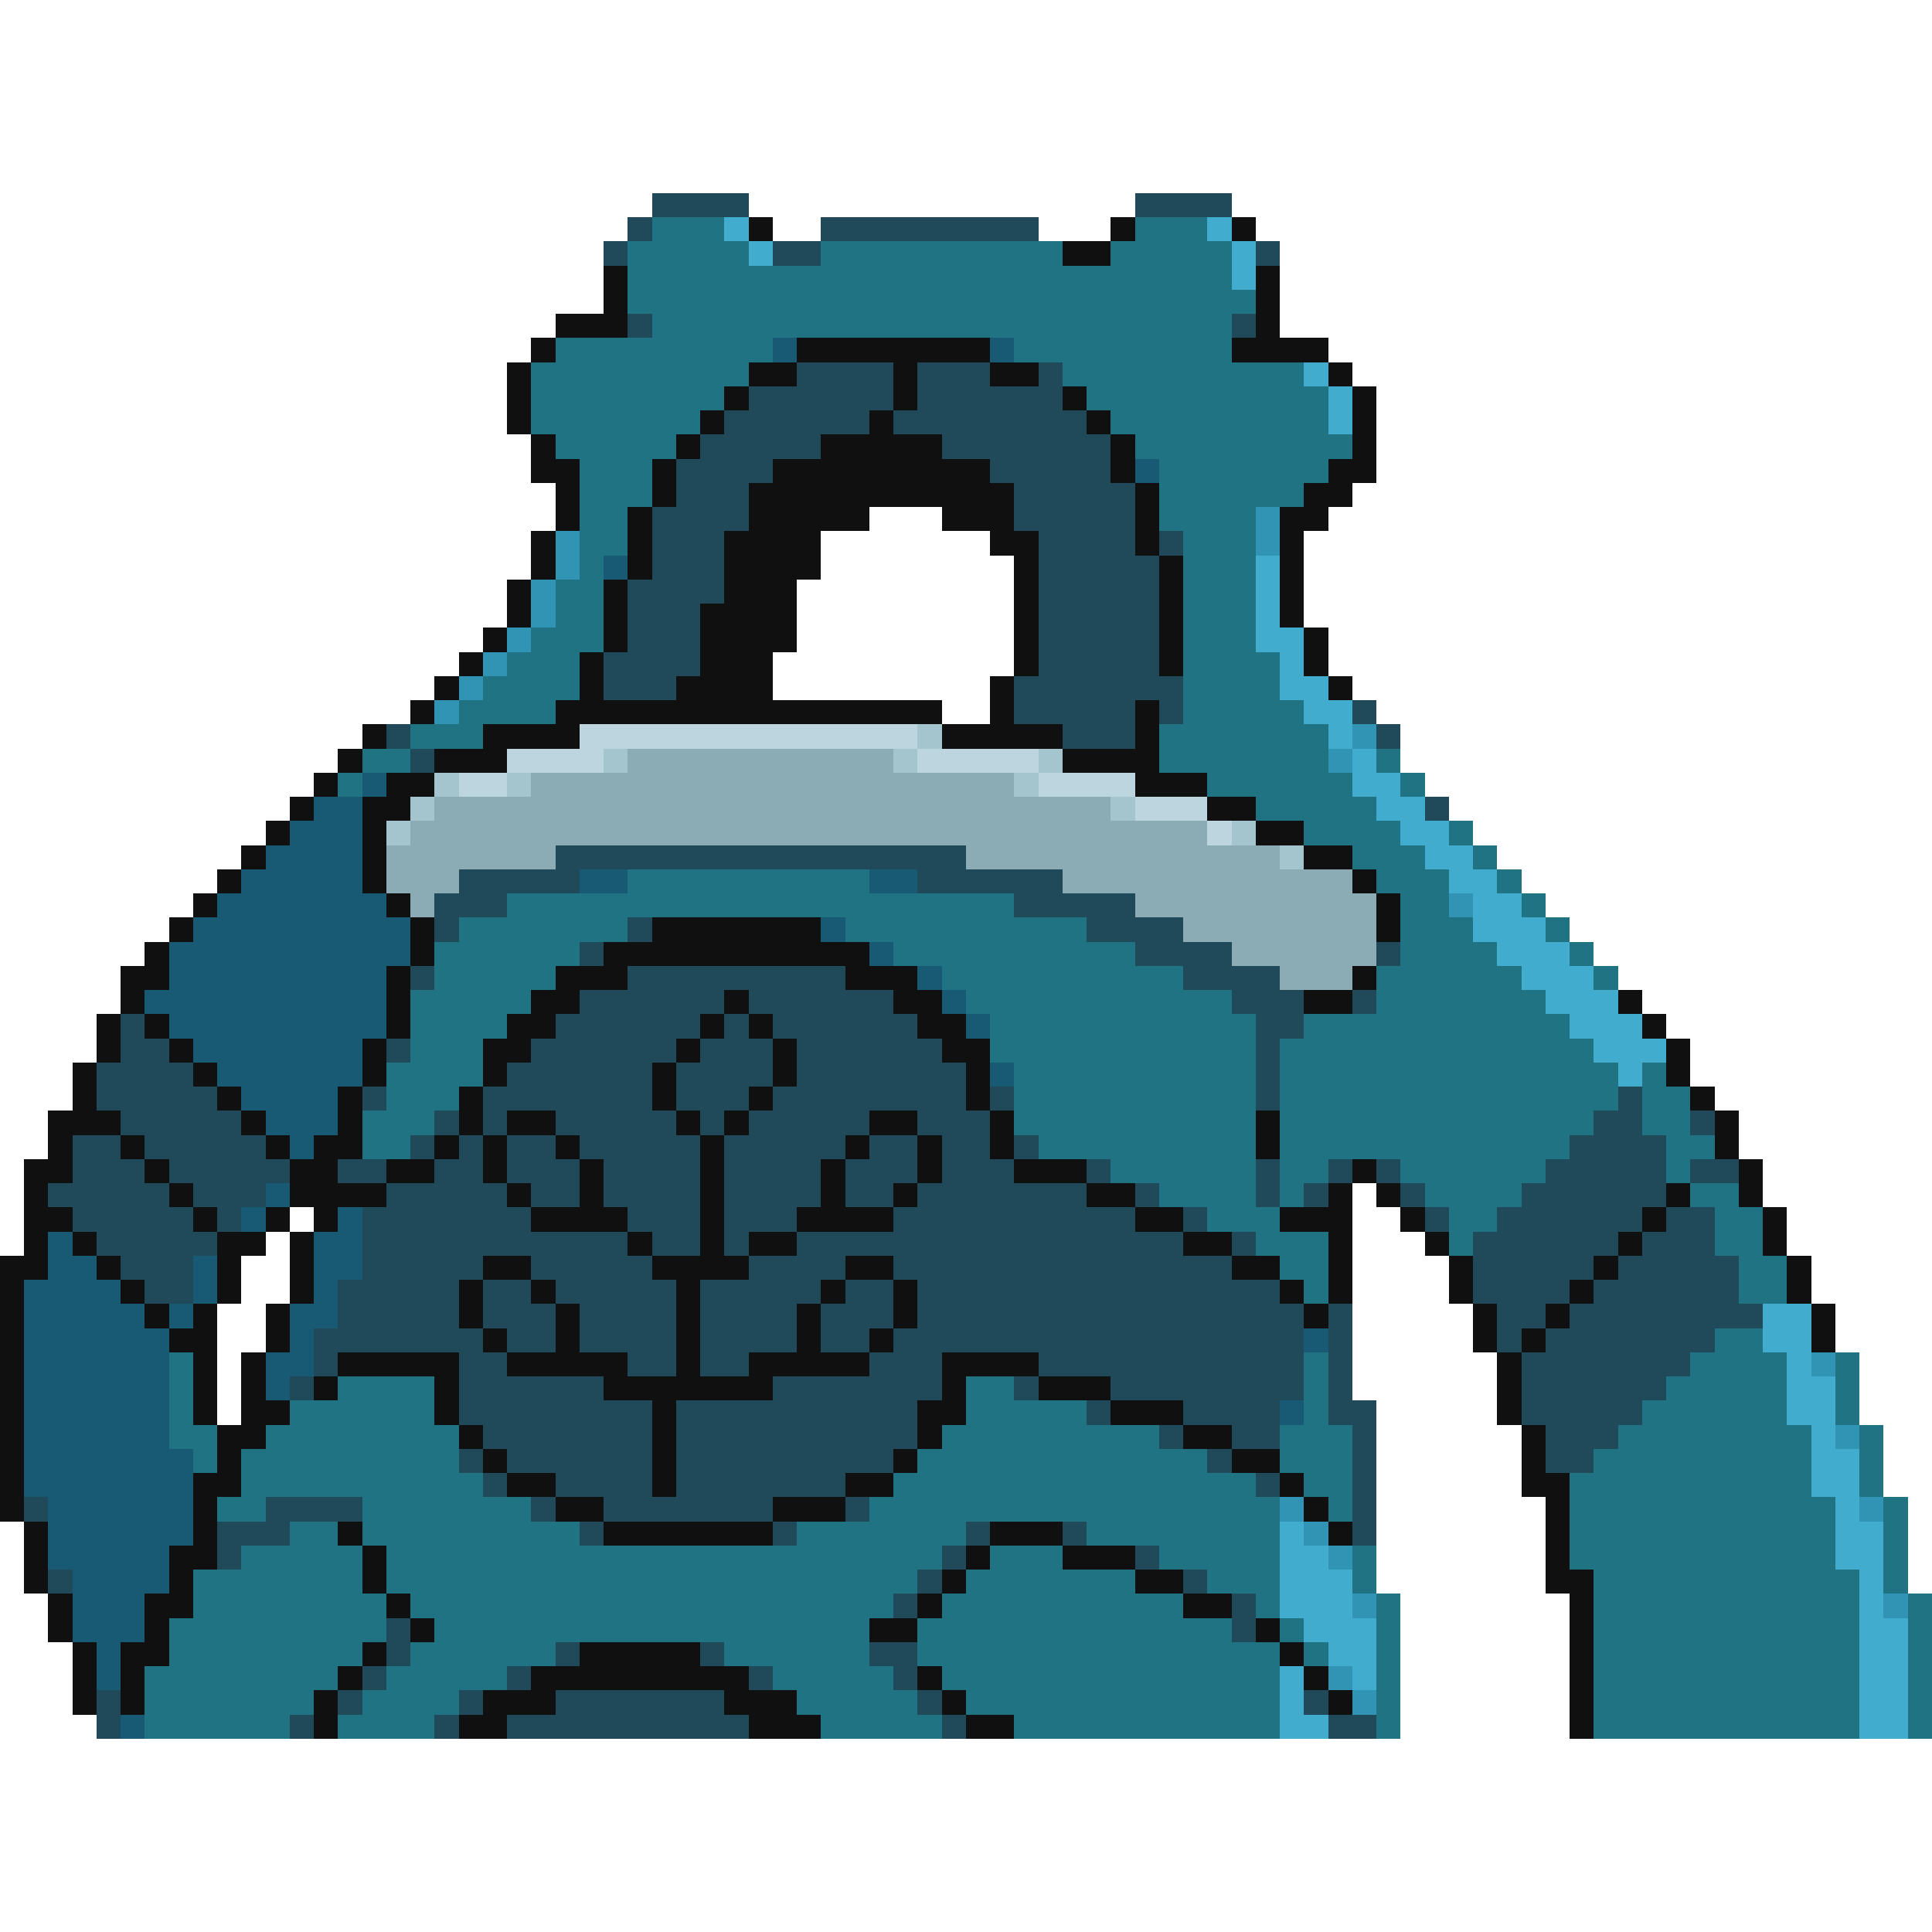 <svg xmlns="http://www.w3.org/2000/svg" viewBox="0 -0.5 80 80" shape-rendering="crispEdges">
<path stroke="#204a5a" d="M27 8h4M47 8h4M26 9h1M34 9h9M25 10h1M32 10h2M52 10h1M26 13h1M51 13h1M33 15h4M38 15h3M43 15h1M31 16h6M38 16h6M30 17h6M37 17h8M29 18h5M39 18h7M28 19h4M41 19h5M28 20h3M42 20h5M27 21h4M42 21h5M27 22h3M43 22h4M48 22h1M27 23h3M43 23h5M26 24h4M43 24h5M26 25h3M43 25h5M26 26h3M43 26h5M25 27h4M43 27h5M25 28h3M42 28h7M42 29h5M48 29h1M56 29h1M16 30h1M44 30h3M57 30h1M17 31h1M59 33h1M23 35h17M19 36h5M38 36h6M18 37h3M42 37h5M18 38h1M26 38h1M45 38h4M24 39h1M47 39h4M57 39h1M17 40h1M26 40h9M49 40h4M24 41h6M31 41h6M51 41h3M56 41h1M5 42h1M23 42h6M30 42h1M32 42h6M52 42h2M5 43h2M16 43h1M22 43h6M29 43h3M33 43h6M52 43h1M4 44h4M21 44h6M28 44h4M33 44h7M52 44h1M4 45h5M15 45h1M20 45h7M28 45h3M32 45h8M41 45h1M52 45h1M67 45h1M5 46h5M18 46h1M20 46h1M23 46h5M29 46h1M31 46h5M38 46h3M66 46h2M70 46h1M3 47h2M6 47h5M17 47h1M19 47h1M21 47h2M24 47h5M30 47h5M36 47h2M39 47h2M42 47h1M65 47h4M3 48h3M7 48h5M14 48h2M18 48h2M21 48h3M25 48h4M30 48h4M35 48h3M39 48h3M45 48h1M52 48h1M55 48h1M57 48h1M64 48h5M70 48h2M2 49h5M8 49h3M16 49h5M22 49h2M25 49h4M30 49h4M35 49h2M38 49h7M47 49h1M52 49h1M54 49h1M58 49h1M63 49h6M3 50h5M9 50h1M15 50h7M26 50h3M30 50h3M37 50h10M49 50h1M59 50h1M62 50h6M69 50h2M4 51h5M15 51h11M27 51h2M30 51h1M33 51h16M51 51h1M61 51h6M68 51h3M5 52h3M15 52h5M22 52h5M31 52h4M37 52h14M61 52h5M67 52h5M6 53h2M14 53h5M20 53h2M23 53h5M29 53h5M35 53h2M38 53h15M61 53h4M66 53h6M14 54h5M20 54h3M24 54h4M29 54h4M34 54h3M38 54h16M55 54h1M62 54h2M65 54h8M13 55h7M21 55h2M24 55h4M29 55h4M34 55h2M37 55h17M55 55h1M62 55h1M64 55h7M13 56h1M19 56h2M26 56h2M29 56h2M36 56h3M43 56h11M55 56h1M63 56h7M12 57h1M19 57h6M32 57h7M42 57h1M46 57h8M55 57h1M63 57h6M19 58h8M28 58h10M45 58h1M49 58h4M55 58h2M63 58h5M20 59h7M28 59h10M48 59h1M51 59h2M56 59h1M64 59h3M19 60h1M21 60h6M28 60h9M50 60h1M56 60h1M64 60h2M20 61h1M23 61h4M28 61h7M52 61h1M56 61h1M1 62h1M11 62h4M22 62h1M25 62h7M35 62h1M56 62h1M9 63h3M24 63h1M32 63h1M40 63h1M44 63h1M56 63h1M9 64h1M39 64h1M47 64h1M2 65h1M38 65h1M49 65h1M37 66h1M51 66h1M16 67h1M51 67h1M16 68h1M23 68h1M29 68h1M36 68h2M15 69h1M21 69h1M31 69h1M37 69h1M4 70h1M14 70h1M19 70h1M23 70h7M38 70h1M54 70h1M4 71h1M12 71h1M18 71h1M21 71h10M39 71h1M55 71h2" />
<path stroke="#207383" d="M27 9h3M47 9h3M26 10h5M34 10h10M46 10h5M26 11h25M26 12h26M27 13h24M23 14h9M42 14h9M22 15h9M44 15h10M22 16h8M45 16h10M22 17h7M46 17h9M23 18h5M47 18h9M24 19h3M48 19h7M24 20h3M48 20h6M24 21h2M48 21h4M24 22h2M49 22h3M24 23h1M49 23h3M23 24h2M49 24h3M23 25h2M49 25h3M22 26h3M49 26h3M21 27h3M49 27h4M20 28h4M49 28h4M19 29h4M49 29h5M17 30h3M48 30h7M15 31h2M48 31h7M57 31h1M14 32h1M50 32h6M58 32h1M52 33h5M54 34h4M60 34h1M56 35h3M61 35h1M26 36h10M57 36h3M62 36h1M21 37h21M58 37h2M63 37h1M19 38h7M35 38h10M58 38h3M64 38h1M18 39h6M37 39h10M58 39h4M65 39h1M18 40h5M39 40h10M57 40h6M66 40h1M17 41h5M40 41h11M57 41h7M17 42h4M41 42h11M54 42h11M17 43h3M41 43h11M53 43h13M16 44h4M42 44h10M53 44h14M68 44h1M16 45h3M42 45h10M53 45h14M68 45h2M15 46h3M42 46h10M53 46h13M68 46h2M15 47h2M43 47h9M53 47h12M69 47h2M46 48h6M53 48h2M58 48h6M69 48h1M48 49h4M53 49h1M59 49h4M70 49h2M50 50h3M60 50h2M71 50h2M52 51h3M60 51h1M71 51h2M53 52h2M72 52h2M54 53h1M72 53h2M71 55h2M7 56h1M54 56h1M70 56h4M76 56h1M7 57h1M14 57h4M40 57h2M54 57h1M69 57h5M76 57h1M7 58h1M12 58h6M40 58h5M54 58h1M68 58h6M76 58h1M7 59h2M11 59h8M39 59h9M53 59h3M67 59h8M77 59h1M8 60h1M10 60h9M38 60h12M53 60h3M66 60h9M77 60h1M10 61h10M37 61h15M54 61h2M65 61h10M77 61h1M9 62h2M15 62h7M36 62h17M55 62h1M65 62h11M78 62h1M12 63h2M15 63h9M33 63h7M45 63h8M65 63h11M78 63h1M10 64h5M16 64h23M41 64h3M48 64h5M56 64h1M65 64h11M78 64h1M8 65h7M16 65h22M40 65h7M50 65h3M56 65h1M66 65h11M78 65h1M8 66h8M17 66h20M39 66h10M52 66h1M57 66h1M66 66h11M79 66h1M7 67h9M18 67h18M38 67h13M53 67h1M57 67h1M66 67h11M79 67h1M7 68h8M17 68h6M30 68h6M38 68h15M54 68h1M57 68h1M66 68h11M79 68h1M6 69h8M16 69h5M32 69h5M39 69h14M57 69h1M66 69h11M79 69h1M6 70h7M15 70h4M33 70h5M40 70h13M57 70h1M66 70h11M79 70h1M6 71h6M14 71h4M34 71h5M42 71h11M57 71h1M66 71h11M79 71h1" />
<path stroke="#41accd" d="M30 9h1M50 9h1M31 10h1M51 10h1M51 11h1M54 15h1M55 16h1M55 17h1M52 23h1M52 24h1M52 25h1M52 26h2M53 27h1M53 28h2M54 29h2M55 30h1M56 31h1M56 32h2M57 33h2M58 34h2M59 35h2M60 36h2M61 37h2M61 38h3M62 39h3M63 40h3M64 41h3M65 42h3M66 43h3M67 44h1M73 54h2M73 55h2M74 56h1M74 57h2M74 58h2M75 59h1M75 60h2M75 61h2M76 62h1M53 63h1M76 63h2M53 64h2M76 64h2M53 65h3M77 65h1M53 66h3M77 66h1M54 67h3M77 67h2M55 68h2M77 68h2M53 69h1M56 69h1M77 69h2M53 70h1M77 70h2M53 71h2M77 71h2" />
<path stroke="#101010" d="M31 9h1M46 9h1M51 9h1M44 10h2M25 11h1M52 11h1M25 12h1M52 12h1M23 13h3M52 13h1M22 14h1M33 14h8M51 14h4M21 15h1M31 15h2M37 15h1M41 15h2M55 15h1M21 16h1M30 16h1M37 16h1M44 16h1M56 16h1M21 17h1M29 17h1M36 17h1M45 17h1M56 17h1M22 18h1M28 18h1M34 18h5M46 18h1M56 18h1M22 19h2M27 19h1M32 19h9M46 19h1M55 19h2M23 20h1M27 20h1M31 20h11M47 20h1M54 20h2M23 21h1M26 21h1M31 21h5M39 21h3M47 21h1M53 21h2M22 22h1M26 22h1M30 22h4M41 22h2M47 22h1M53 22h1M22 23h1M26 23h1M30 23h4M42 23h1M48 23h1M53 23h1M21 24h1M25 24h1M30 24h3M42 24h1M48 24h1M53 24h1M21 25h1M25 25h1M29 25h4M42 25h1M48 25h1M53 25h1M20 26h1M25 26h1M29 26h4M42 26h1M48 26h1M54 26h1M19 27h1M24 27h1M29 27h3M42 27h1M48 27h1M54 27h1M18 28h1M24 28h1M28 28h4M41 28h1M55 28h1M17 29h1M23 29h16M41 29h1M47 29h1M15 30h1M20 30h4M39 30h5M47 30h1M14 31h1M18 31h3M44 31h4M13 32h1M16 32h2M47 32h3M12 33h1M15 33h2M50 33h2M11 34h1M15 34h1M52 34h2M10 35h1M15 35h1M54 35h2M9 36h1M15 36h1M56 36h1M8 37h1M16 37h1M57 37h1M7 38h1M17 38h1M27 38h7M57 38h1M6 39h1M17 39h1M25 39h11M5 40h2M16 40h1M23 40h3M35 40h3M56 40h1M5 41h1M16 41h1M22 41h2M30 41h1M37 41h2M54 41h2M67 41h1M4 42h1M6 42h1M16 42h1M21 42h2M29 42h1M31 42h1M38 42h2M68 42h1M4 43h1M7 43h1M15 43h1M20 43h2M28 43h1M32 43h1M39 43h2M69 43h1M3 44h1M8 44h1M15 44h1M20 44h1M27 44h1M32 44h1M40 44h1M69 44h1M3 45h1M9 45h1M14 45h1M19 45h1M27 45h1M31 45h1M40 45h1M70 45h1M2 46h3M10 46h1M14 46h1M19 46h1M21 46h2M28 46h1M30 46h1M36 46h2M41 46h1M52 46h1M71 46h1M2 47h1M5 47h1M11 47h1M13 47h2M18 47h1M20 47h1M23 47h1M29 47h1M35 47h1M38 47h1M41 47h1M52 47h1M71 47h1M1 48h2M6 48h1M12 48h2M16 48h2M20 48h1M24 48h1M29 48h1M34 48h1M38 48h1M42 48h3M56 48h1M72 48h1M1 49h1M7 49h1M12 49h4M21 49h1M24 49h1M29 49h1M34 49h1M37 49h1M45 49h2M55 49h1M57 49h1M69 49h1M72 49h1M1 50h2M8 50h1M11 50h1M13 50h1M22 50h4M29 50h1M33 50h4M47 50h2M53 50h3M58 50h1M68 50h1M73 50h1M1 51h1M3 51h1M9 51h2M12 51h1M26 51h1M29 51h1M31 51h2M49 51h2M55 51h1M59 51h1M67 51h1M73 51h1M0 52h2M4 52h1M9 52h1M12 52h1M20 52h2M27 52h4M35 52h2M51 52h2M55 52h1M60 52h1M66 52h1M74 52h1M0 53h1M5 53h1M9 53h1M12 53h1M19 53h1M22 53h1M28 53h1M34 53h1M37 53h1M53 53h1M55 53h1M60 53h1M65 53h1M74 53h1M0 54h1M6 54h1M8 54h1M11 54h1M19 54h1M23 54h1M28 54h1M33 54h1M37 54h1M54 54h1M61 54h1M64 54h1M75 54h1M0 55h1M7 55h2M11 55h1M20 55h1M23 55h1M28 55h1M33 55h1M36 55h1M61 55h1M63 55h1M75 55h1M0 56h1M8 56h1M10 56h1M14 56h5M21 56h5M28 56h1M31 56h5M39 56h4M62 56h1M0 57h1M8 57h1M10 57h1M13 57h1M18 57h1M25 57h7M39 57h1M43 57h3M62 57h1M0 58h1M8 58h1M10 58h2M18 58h1M27 58h1M38 58h2M46 58h3M62 58h1M0 59h1M9 59h2M19 59h1M27 59h1M38 59h1M49 59h2M63 59h1M0 60h1M9 60h1M20 60h1M27 60h1M37 60h1M51 60h2M63 60h1M0 61h1M8 61h2M21 61h2M27 61h1M35 61h2M53 61h1M63 61h2M0 62h1M8 62h1M23 62h2M32 62h3M54 62h1M64 62h1M1 63h1M8 63h1M14 63h1M25 63h7M41 63h3M55 63h1M64 63h1M1 64h1M7 64h2M15 64h1M40 64h1M44 64h3M64 64h1M1 65h1M7 65h1M15 65h1M39 65h1M47 65h2M64 65h2M2 66h1M6 66h2M16 66h1M38 66h1M49 66h2M65 66h1M2 67h1M6 67h1M17 67h1M36 67h2M52 67h1M65 67h1M3 68h1M5 68h2M15 68h1M24 68h5M53 68h1M65 68h1M3 69h1M5 69h1M14 69h1M22 69h9M38 69h1M54 69h1M65 69h1M3 70h1M5 70h1M13 70h1M20 70h3M30 70h3M39 70h1M55 70h1M65 70h1M13 71h1M19 71h2M31 71h3M40 71h2M65 71h1" />
<path stroke="#185a73" d="M32 14h1M41 14h1M47 19h1M25 23h1M15 32h1M13 33h2M12 34h3M11 35h4M10 36h5M24 36h2M36 36h2M9 37h7M8 38h9M34 38h1M7 39h10M36 39h1M7 40h9M38 40h1M6 41h10M39 41h1M7 42h9M40 42h1M8 43h7M9 44h6M41 44h1M10 45h4M11 46h3M12 47h1M11 49h1M10 50h1M14 50h1M2 51h1M13 51h2M2 52h2M8 52h1M13 52h2M1 53h4M8 53h1M13 53h1M1 54h5M7 54h1M12 54h2M1 55h6M12 55h1M54 55h1M1 56h6M11 56h2M1 57h6M11 57h1M1 58h6M53 58h1M1 59h6M1 60h7M1 61h7M2 62h6M2 63h6M2 64h5M3 65h4M3 66h3M3 67h3M4 68h1M4 69h1M5 71h1" />
<path stroke="#3194b4" d="M52 21h1M23 22h1M52 22h1M23 23h1M22 24h1M22 25h1M21 26h1M20 27h1M19 28h1M18 29h1M56 30h1M55 31h1M60 37h1M75 56h1M76 59h1M53 62h1M77 62h1M54 63h1M55 64h1M56 66h1M78 66h1M55 69h1M56 70h1" />
<path stroke="#bdd5de" d="M24 30h14M21 31h4M38 31h5M19 32h2M43 32h4M47 33h3M50 34h1" />
<path stroke="#a4c5cd" d="M38 30h1M25 31h1M37 31h1M43 31h1M18 32h1M21 32h1M42 32h1M17 33h1M46 33h1M16 34h1M51 34h1M53 35h1" />
<path stroke="#8bacb4" d="M26 31h11M22 32h20M18 33h28M17 34h33M16 35h7M40 35h13M16 36h3M44 36h12M17 37h1M47 37h10M49 38h8M51 39h6M53 40h3" />
</svg>